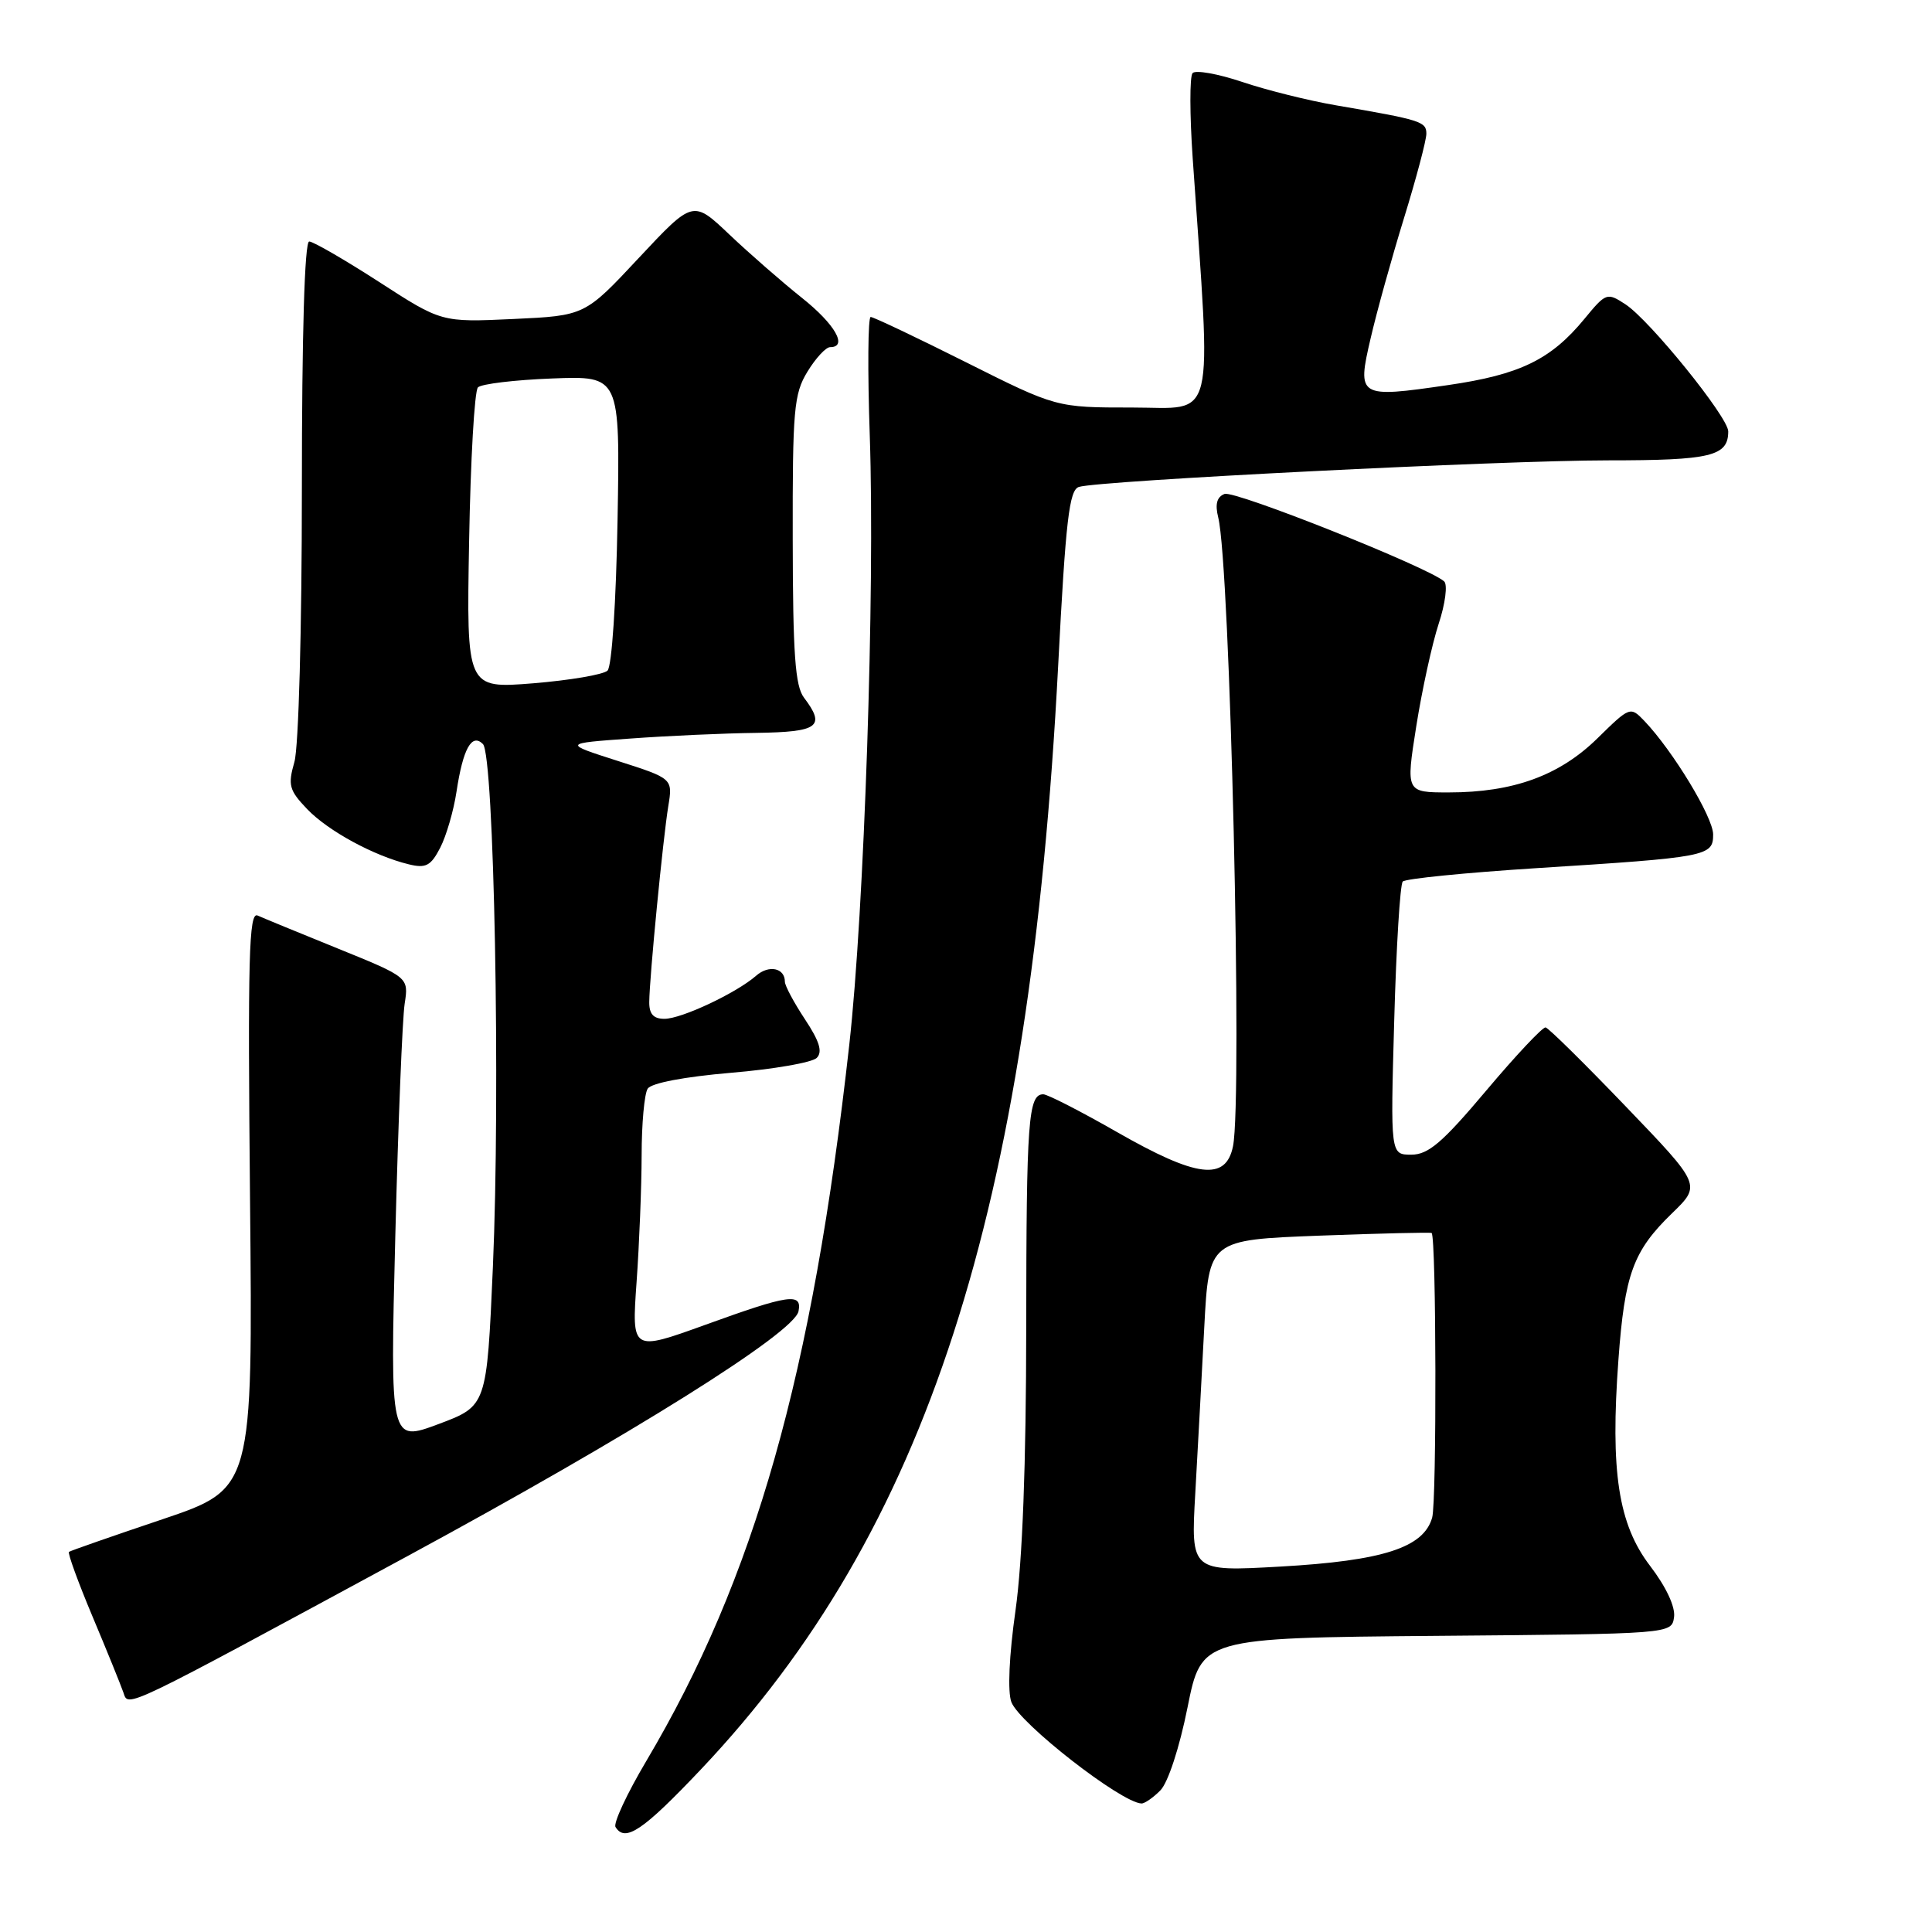 <?xml version="1.0" encoding="UTF-8" standalone="no"?>
<!DOCTYPE svg PUBLIC "-//W3C//DTD SVG 1.1//EN" "http://www.w3.org/Graphics/SVG/1.1/DTD/svg11.dtd" >
<svg xmlns="http://www.w3.org/2000/svg" xmlns:xlink="http://www.w3.org/1999/xlink" version="1.1" viewBox="0 0 256 256">
 <g >
 <path fill="currentColor"
d=" M 92.86 234.47 C 122.78 202.86 136.44 160.68 140.21 88.25 C 141.21 68.89 141.68 64.92 142.96 64.52 C 145.66 63.68 198.99 61.00 213.05 61.00 C 226.72 61.00 229.00 60.45 229.00 57.16 C 229.00 55.28 218.62 42.45 215.39 40.33 C 212.94 38.73 212.81 38.77 209.93 42.27 C 205.49 47.66 201.39 49.65 191.85 51.03 C 179.98 52.76 179.79 52.65 181.62 44.81 C 182.42 41.34 184.41 34.18 186.04 28.89 C 187.67 23.60 189.00 18.58 189.00 17.72 C 189.00 16.11 188.31 15.89 177.00 13.95 C 173.43 13.34 167.85 11.95 164.61 10.86 C 161.37 9.77 158.40 9.25 158.02 9.69 C 157.63 10.14 157.64 15.22 158.04 21.00 C 160.53 56.88 161.23 54.00 150.04 54.00 C 139.97 54.00 139.97 54.00 128.00 48.00 C 121.42 44.70 115.73 42.00 115.37 42.00 C 115.01 42.00 114.95 49.09 115.25 57.75 C 115.95 78.21 114.52 120.71 112.53 138.47 C 107.65 182.17 100.02 209.08 85.64 233.34 C 83.08 237.65 81.25 241.59 81.56 242.09 C 82.83 244.16 85.19 242.57 92.86 234.47 Z  M 153.75 237.24 C 154.76 236.23 156.28 231.61 157.35 226.26 C 159.20 217.03 159.20 217.03 190.35 216.76 C 221.50 216.50 221.50 216.50 221.82 214.28 C 222.01 212.92 220.78 210.28 218.64 207.48 C 214.43 201.97 213.36 194.98 214.45 180.17 C 215.28 168.82 216.40 165.76 221.56 160.76 C 225.42 157.02 225.42 157.02 215.46 146.65 C 209.98 140.94 205.19 136.21 204.80 136.14 C 204.42 136.06 200.88 139.82 196.94 144.50 C 191.13 151.40 189.26 153.00 187.01 153.00 C 184.24 153.00 184.24 153.00 184.74 135.25 C 185.01 125.49 185.52 117.19 185.87 116.81 C 186.22 116.43 194.15 115.64 203.50 115.04 C 226.28 113.60 227.00 113.46 227.00 110.57 C 227.00 108.29 221.68 99.51 217.89 95.53 C 216.03 93.59 215.97 93.61 211.67 97.83 C 206.64 102.77 200.51 105.00 191.98 105.00 C 186.28 105.00 186.28 105.00 187.66 96.25 C 188.42 91.44 189.76 85.32 190.63 82.66 C 191.51 80.00 191.83 77.47 191.36 77.04 C 189.31 75.18 163.59 64.94 162.26 65.45 C 161.24 65.84 160.98 66.80 161.42 68.56 C 163.00 74.84 164.66 145.47 163.38 151.88 C 162.44 156.53 158.59 156.06 148.00 150.00 C 143.19 147.25 138.80 145.00 138.24 145.00 C 136.25 145.00 136.00 148.43 135.98 175.83 C 135.97 194.09 135.48 206.87 134.56 213.39 C 133.71 219.37 133.50 224.17 134.01 225.53 C 135.09 228.37 148.55 238.86 151.25 238.97 C 151.66 238.99 152.79 238.21 153.75 237.24 Z  M 54.00 206.19 C 83.66 190.13 105.26 176.60 105.81 173.74 C 106.29 171.27 104.57 171.52 93.47 175.54 C 83.70 179.07 83.70 179.07 84.35 169.88 C 84.71 164.83 85.01 157.27 85.02 153.10 C 85.02 148.92 85.38 144.94 85.82 144.26 C 86.29 143.51 90.66 142.68 96.86 142.15 C 102.50 141.68 107.61 140.79 108.22 140.18 C 109.02 139.38 108.60 137.99 106.66 135.06 C 105.20 132.85 104.00 130.61 104.00 130.08 C 104.00 128.25 101.87 127.81 100.19 129.29 C 97.57 131.58 90.31 135.00 88.04 135.00 C 86.58 135.00 86.01 134.36 86.03 132.75 C 86.06 129.48 87.85 111.12 88.55 106.83 C 89.15 103.16 89.15 103.16 81.87 100.83 C 74.59 98.50 74.59 98.50 83.55 97.86 C 88.47 97.50 95.99 97.16 100.25 97.11 C 108.48 96.99 109.44 96.28 106.53 92.44 C 105.36 90.90 105.06 86.63 105.04 71.50 C 105.01 54.29 105.19 52.19 106.99 49.25 C 108.08 47.46 109.43 46.00 109.99 46.00 C 112.39 46.00 110.65 42.96 106.25 39.46 C 103.64 37.38 99.32 33.61 96.66 31.09 C 91.83 26.50 91.83 26.50 84.66 34.16 C 77.50 41.83 77.50 41.83 68.00 42.27 C 58.50 42.71 58.50 42.71 50.22 37.35 C 45.66 34.41 41.50 32.00 40.97 32.00 C 40.36 32.00 40.00 44.36 40.00 64.76 C 40.00 83.37 39.57 99.00 39.01 100.96 C 38.13 104.04 38.31 104.71 40.70 107.21 C 43.48 110.11 49.55 113.41 54.18 114.53 C 56.43 115.08 57.09 114.73 58.33 112.33 C 59.14 110.76 60.11 107.42 60.49 104.90 C 61.35 99.20 62.51 97.11 63.99 98.59 C 65.48 100.08 66.32 144.73 65.31 167.90 C 64.50 186.30 64.50 186.30 58.10 188.70 C 51.69 191.09 51.69 191.09 52.38 163.79 C 52.76 148.78 53.32 134.92 53.62 133.00 C 54.16 129.50 54.16 129.50 44.83 125.71 C 39.70 123.63 34.88 121.65 34.13 121.31 C 32.98 120.79 32.82 126.82 33.13 158.98 C 33.50 197.27 33.50 197.27 21.50 201.32 C 14.90 203.54 9.34 205.48 9.14 205.63 C 8.94 205.77 10.34 209.63 12.26 214.20 C 14.18 218.76 16.02 223.31 16.36 224.29 C 17.03 226.27 16.06 226.73 54.00 206.19 Z  M 158.38 197.88 C 158.70 192.17 159.24 182.28 159.57 175.89 C 160.18 164.29 160.18 164.29 174.84 163.73 C 182.90 163.43 189.59 163.27 189.70 163.38 C 190.32 163.97 190.38 198.91 189.77 201.09 C 188.65 205.07 183.26 206.81 169.65 207.58 C 157.79 208.25 157.79 208.25 158.38 197.88 Z  M 62.16 71.71 C 62.35 60.96 62.87 51.79 63.33 51.33 C 63.79 50.87 68.21 50.34 73.16 50.15 C 82.16 49.80 82.16 49.80 81.83 68.85 C 81.64 79.79 81.07 88.31 80.50 88.86 C 79.95 89.39 75.52 90.14 70.66 90.54 C 61.81 91.25 61.81 91.25 62.16 71.71 Z "/>
</g>
</svg>